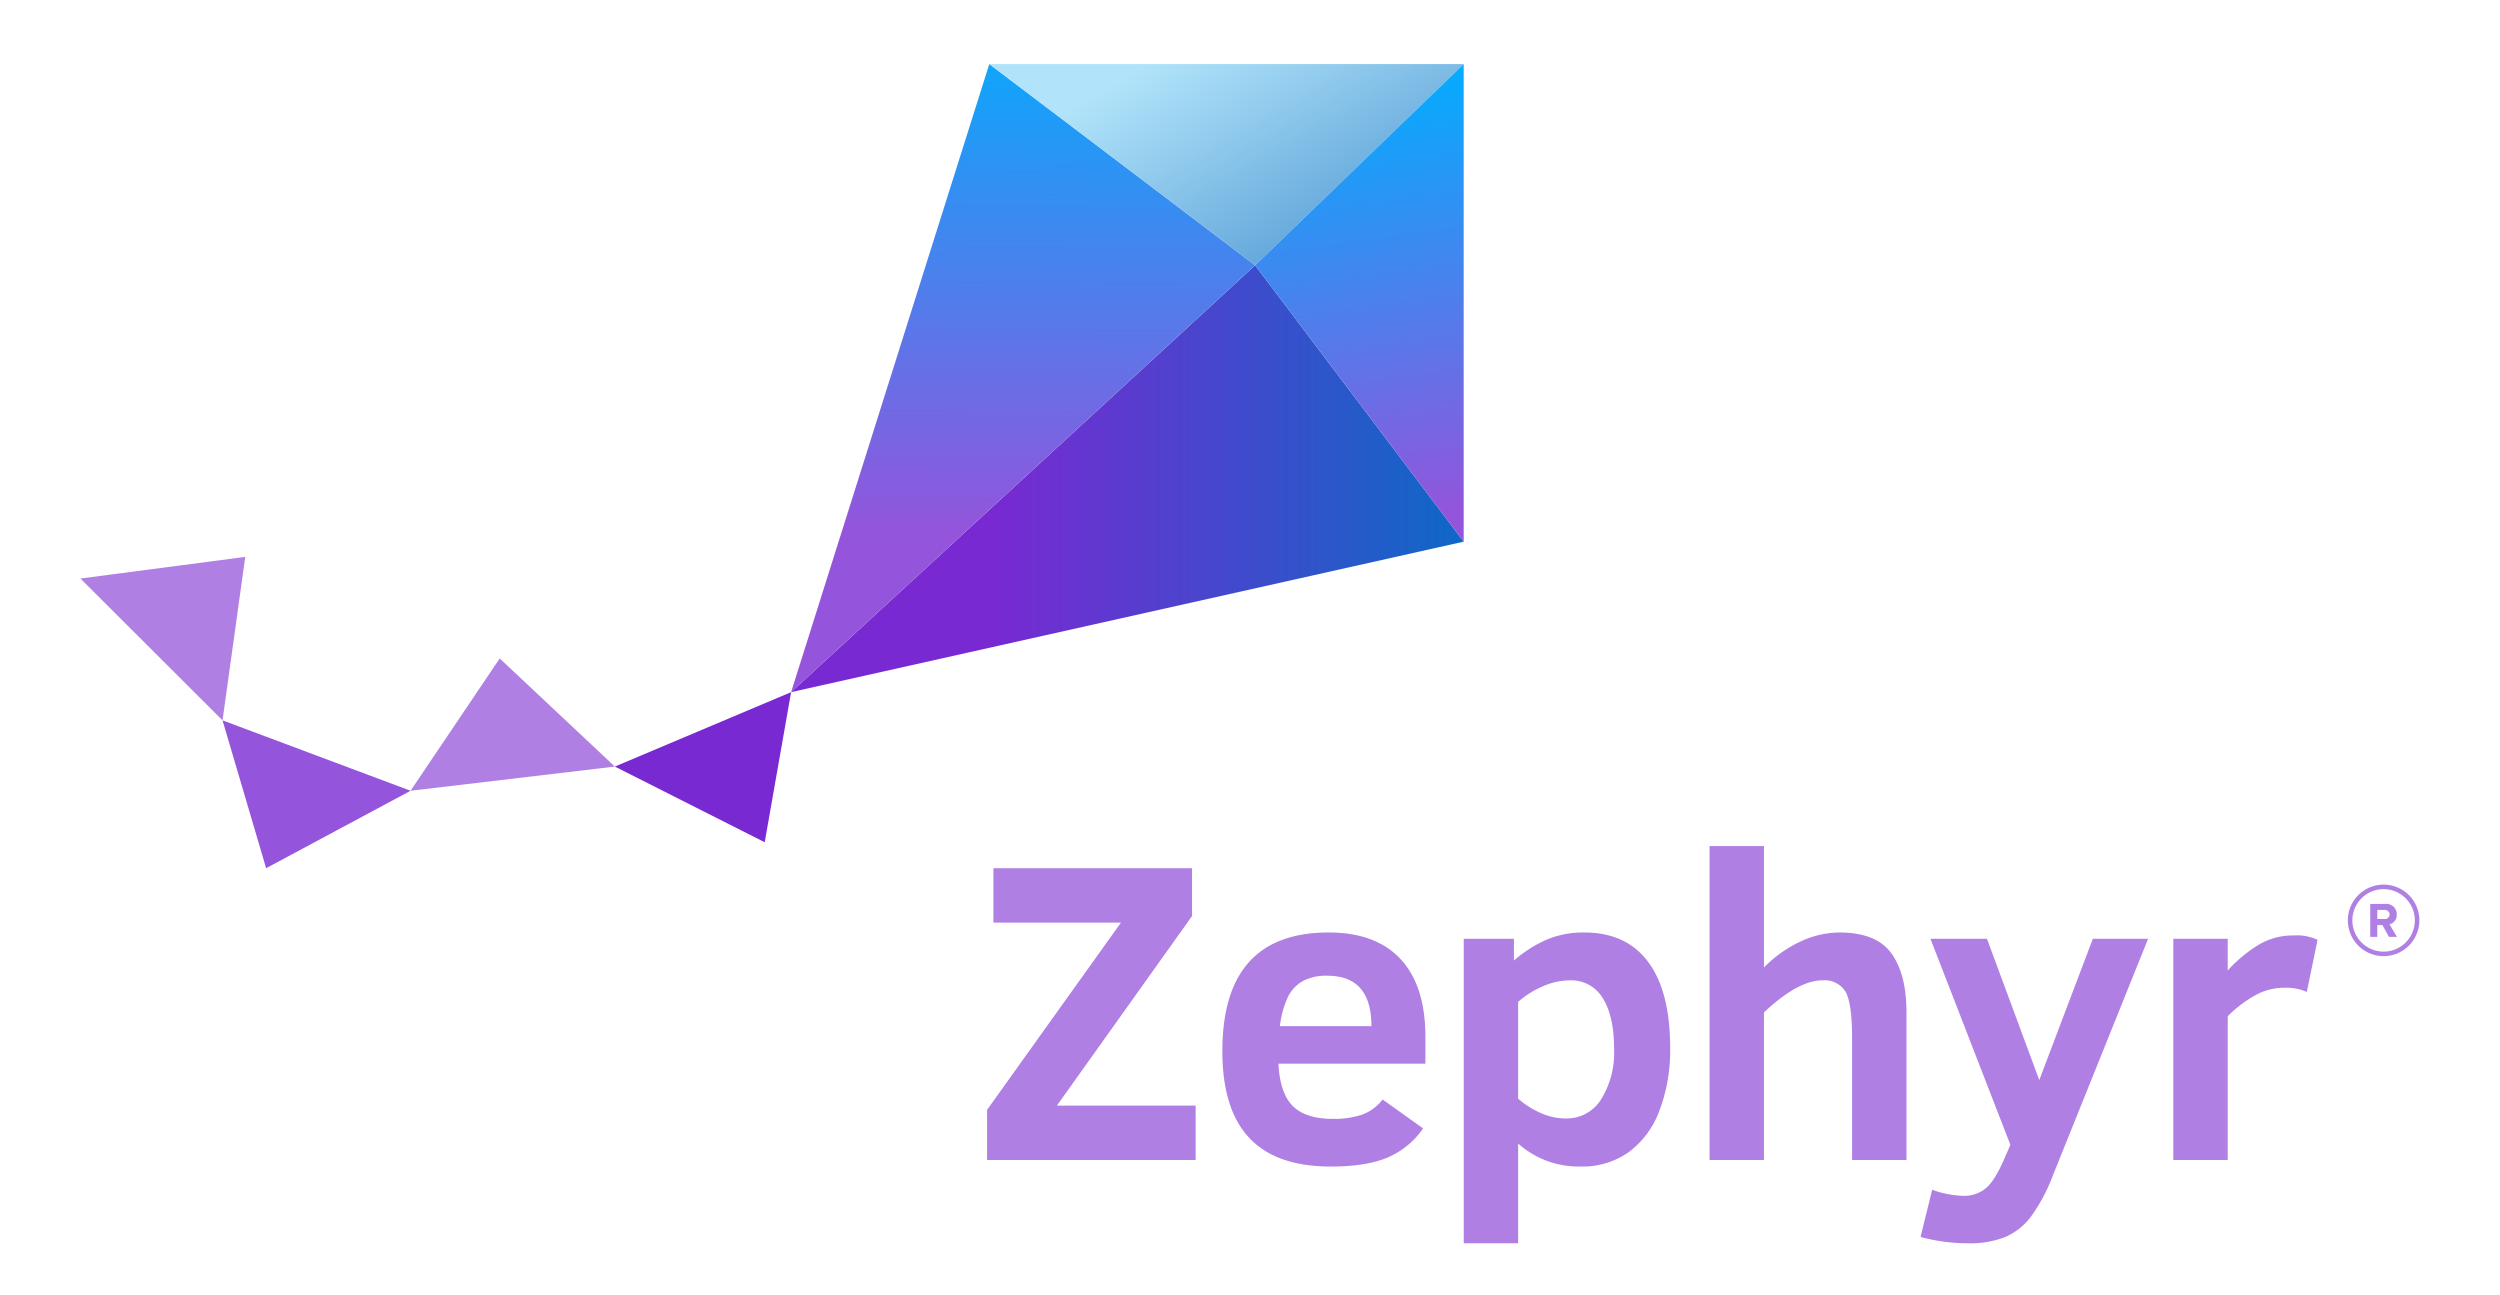<?xml version="1.0" encoding="UTF-8"?> 
    <svg xmlns="http://www.w3.org/2000/svg" xmlns:xlink="http://www.w3.org/1999/xlink" viewBox="0 0 440 228"><defs><style>.cls-1{fill:#7929d2;}.cls-2{fill:#9454db;}.cls-3{fill:#af7fe4;}.cls-4{fill:url(#linear-gradient);}.cls-5{fill:url(#linear-gradient-2);}.cls-6{fill:url(#linear-gradient-3);}.cls-7{fill:url(#linear-gradient-4);}.cls-8{fill:#af7fe4;}</style><linearGradient id="linear-gradient" x1="174.376" y1="84.252" x2="268.281" y2="84.252" gradientUnits="userSpaceOnUse"><stop offset="0" stop-color="#7929d2"></stop><stop offset="1" stop-color="#0070c5"></stop></linearGradient><linearGradient id="linear-gradient-2" x1="180.767" y1="1.524" x2="179.981" y2="94.35" gradientUnits="userSpaceOnUse"><stop offset="0" stop-color="#00aeff"></stop><stop offset="1" stop-color="#9454db"></stop></linearGradient><linearGradient id="linear-gradient-3" x1="232.456" y1="40.015" x2="212.407" y2="5.29" gradientUnits="userSpaceOnUse"><stop offset="0" stop-color="#66a9dc"></stop><stop offset="1" stop-color="#b1e4fa"></stop></linearGradient><linearGradient id="linear-gradient-4" x1="236.915" y1="12.807" x2="248.306" y2="91.593" xlink:href="#linear-gradient-2"></linearGradient></defs><g id="Colored_Positive" data-name="Colored Positive"><polygon class="cls-1" points="139.235 121.816 108.213 134.914 134.589 148.235 139.235 121.816"></polygon><polygon class="cls-2" points="72.257 139.174 39.167 126.786 46.839 152.801 72.257 139.174"></polygon><polygon class="cls-3" points="87.948 115.889 108.213 134.914 72.257 139.174 87.948 115.889"></polygon><polygon class="cls-3" points="43.162 98.013 39.167 126.786 14.155 101.821 43.162 98.013"></polygon><polygon class="cls-4" points="139.235 121.815 220.898 46.688 257.609 95.332 139.235 121.815"></polygon><polygon class="cls-5" points="139.235 121.815 174.116 11.275 220.898 46.688 139.235 121.815"></polygon><polygon class="cls-6" points="174.116 11.275 257.609 11.275 220.898 46.688 174.116 11.275"></polygon><polygon class="cls-7" points="257.609 95.332 257.609 11.275 220.898 46.688 257.609 95.332"></polygon><path class="cls-8" d="M173.728,204.161v-8.832l23.564-32.953H174.842v-9.574h34.957v8.424l-23.787,33.361h24.418v9.574Z"></path><path class="cls-8" d="M225.006,187.202q.259,5.196,2.523,7.459,2.263,2.264,7.125,2.264a15.798,15.798,0,0,0,4.954-.705,7.937,7.937,0,0,0,3.729-2.709l7.125,5.084a14.415,14.415,0,0,1-6.067,5.047Q240.666,205.311,234.209,205.311q-9.612,0-14.343-5.047-4.731-5.046-4.731-15.252,0-20.892,18.703-20.893,8.312,0,12.673,4.694,4.359,4.695,4.36,13.675v4.713Zm16.365-6.605q0-8.869-7.756-8.869a8.867,8.867,0,0,0-4.193.872,6.52,6.52,0,0,0-2.616,2.598,16.384,16.384,0,0,0-1.54,5.399Z"></path><path class="cls-8" d="M293.948,184.419a29.933,29.933,0,0,1-1.893,11.059,15.869,15.869,0,0,1-5.418,7.311,14.092,14.092,0,0,1-8.424,2.523,16.041,16.041,0,0,1-11.021-4.045v17.553h-9.574V165.233h8.832v3.822a22.983,22.983,0,0,1,5.622-3.618,16.461,16.461,0,0,1,6.772-1.317q7.384,0,11.244,5.195Q293.947,174.511,293.948,184.419Zm-9.871.148q0-5.678-1.967-8.851a6.455,6.455,0,0,0-5.863-3.173,11.812,11.812,0,0,0-4.806,1.095,16.088,16.088,0,0,0-4.249,2.69v17.033a15.307,15.307,0,0,0,3.767,2.431,10.724,10.724,0,0,0,4.62,1.058,7.14,7.14,0,0,0,6.216-3.358A15.621,15.621,0,0,0,284.077,184.567Z"></path><path class="cls-8" d="M325.966,204.161V182.711q0-6.16-1.15-8.164a4.304,4.304,0,0,0-4.082-2.004q-4.269,0-10.279,5.641v25.977h-9.574V148.905h9.574v21.375a22.046,22.046,0,0,1,6.494-4.602,16.338,16.338,0,0,1,6.754-1.559q6.53,0,9.185,3.674,2.653,3.674,2.653,10.391v25.977Z"></path><path class="cls-8" d="M340.061,209.393a17.386,17.386,0,0,0,5.604,1.076,5.908,5.908,0,0,0,3.785-1.299q1.632-1.299,3.377-5.381l1.002-2.301L339.764,165.233H349.709l9.203,24.863,9.426-24.863h9.723l-16.736,41.6a31.006,31.006,0,0,1-3.971,7.422,11.362,11.362,0,0,1-4.509,3.488,16.907,16.907,0,0,1-6.476,1.076,31.866,31.866,0,0,1-8.35-1.113Z"></path><path class="cls-8" d="M405.996,174.585a8.851,8.851,0,0,0-3.934-.742,10.587,10.587,0,0,0-5.065,1.28,22.324,22.324,0,0,0-4.917,3.729v25.309h-9.574V165.233h9.574v5.566a24.993,24.993,0,0,1,5.27-4.416,11.751,11.751,0,0,1,6.309-1.744,8.473,8.473,0,0,1,4.23.779Z"></path><path class="cls-8" d="M419.307,162.808h-.904v2.077h-1.234v-5.796h2.711a1.805,1.805,0,0,1,1.946,1.868,1.663,1.663,0,0,1-1.269,1.72l1.304,2.207h-1.417Zm.391-2.659H418.403v1.599h1.295a.802.802,0,1,0,0-1.599Z"></path><path class="cls-8" d="M419.515,168.281a6.294,6.294,0,1,1,6.294-6.294A6.301,6.301,0,0,1,419.515,168.281Zm0-11.791a5.498,5.498,0,1,0,5.498,5.497A5.504,5.504,0,0,0,419.515,156.49Z"></path></g></svg> 